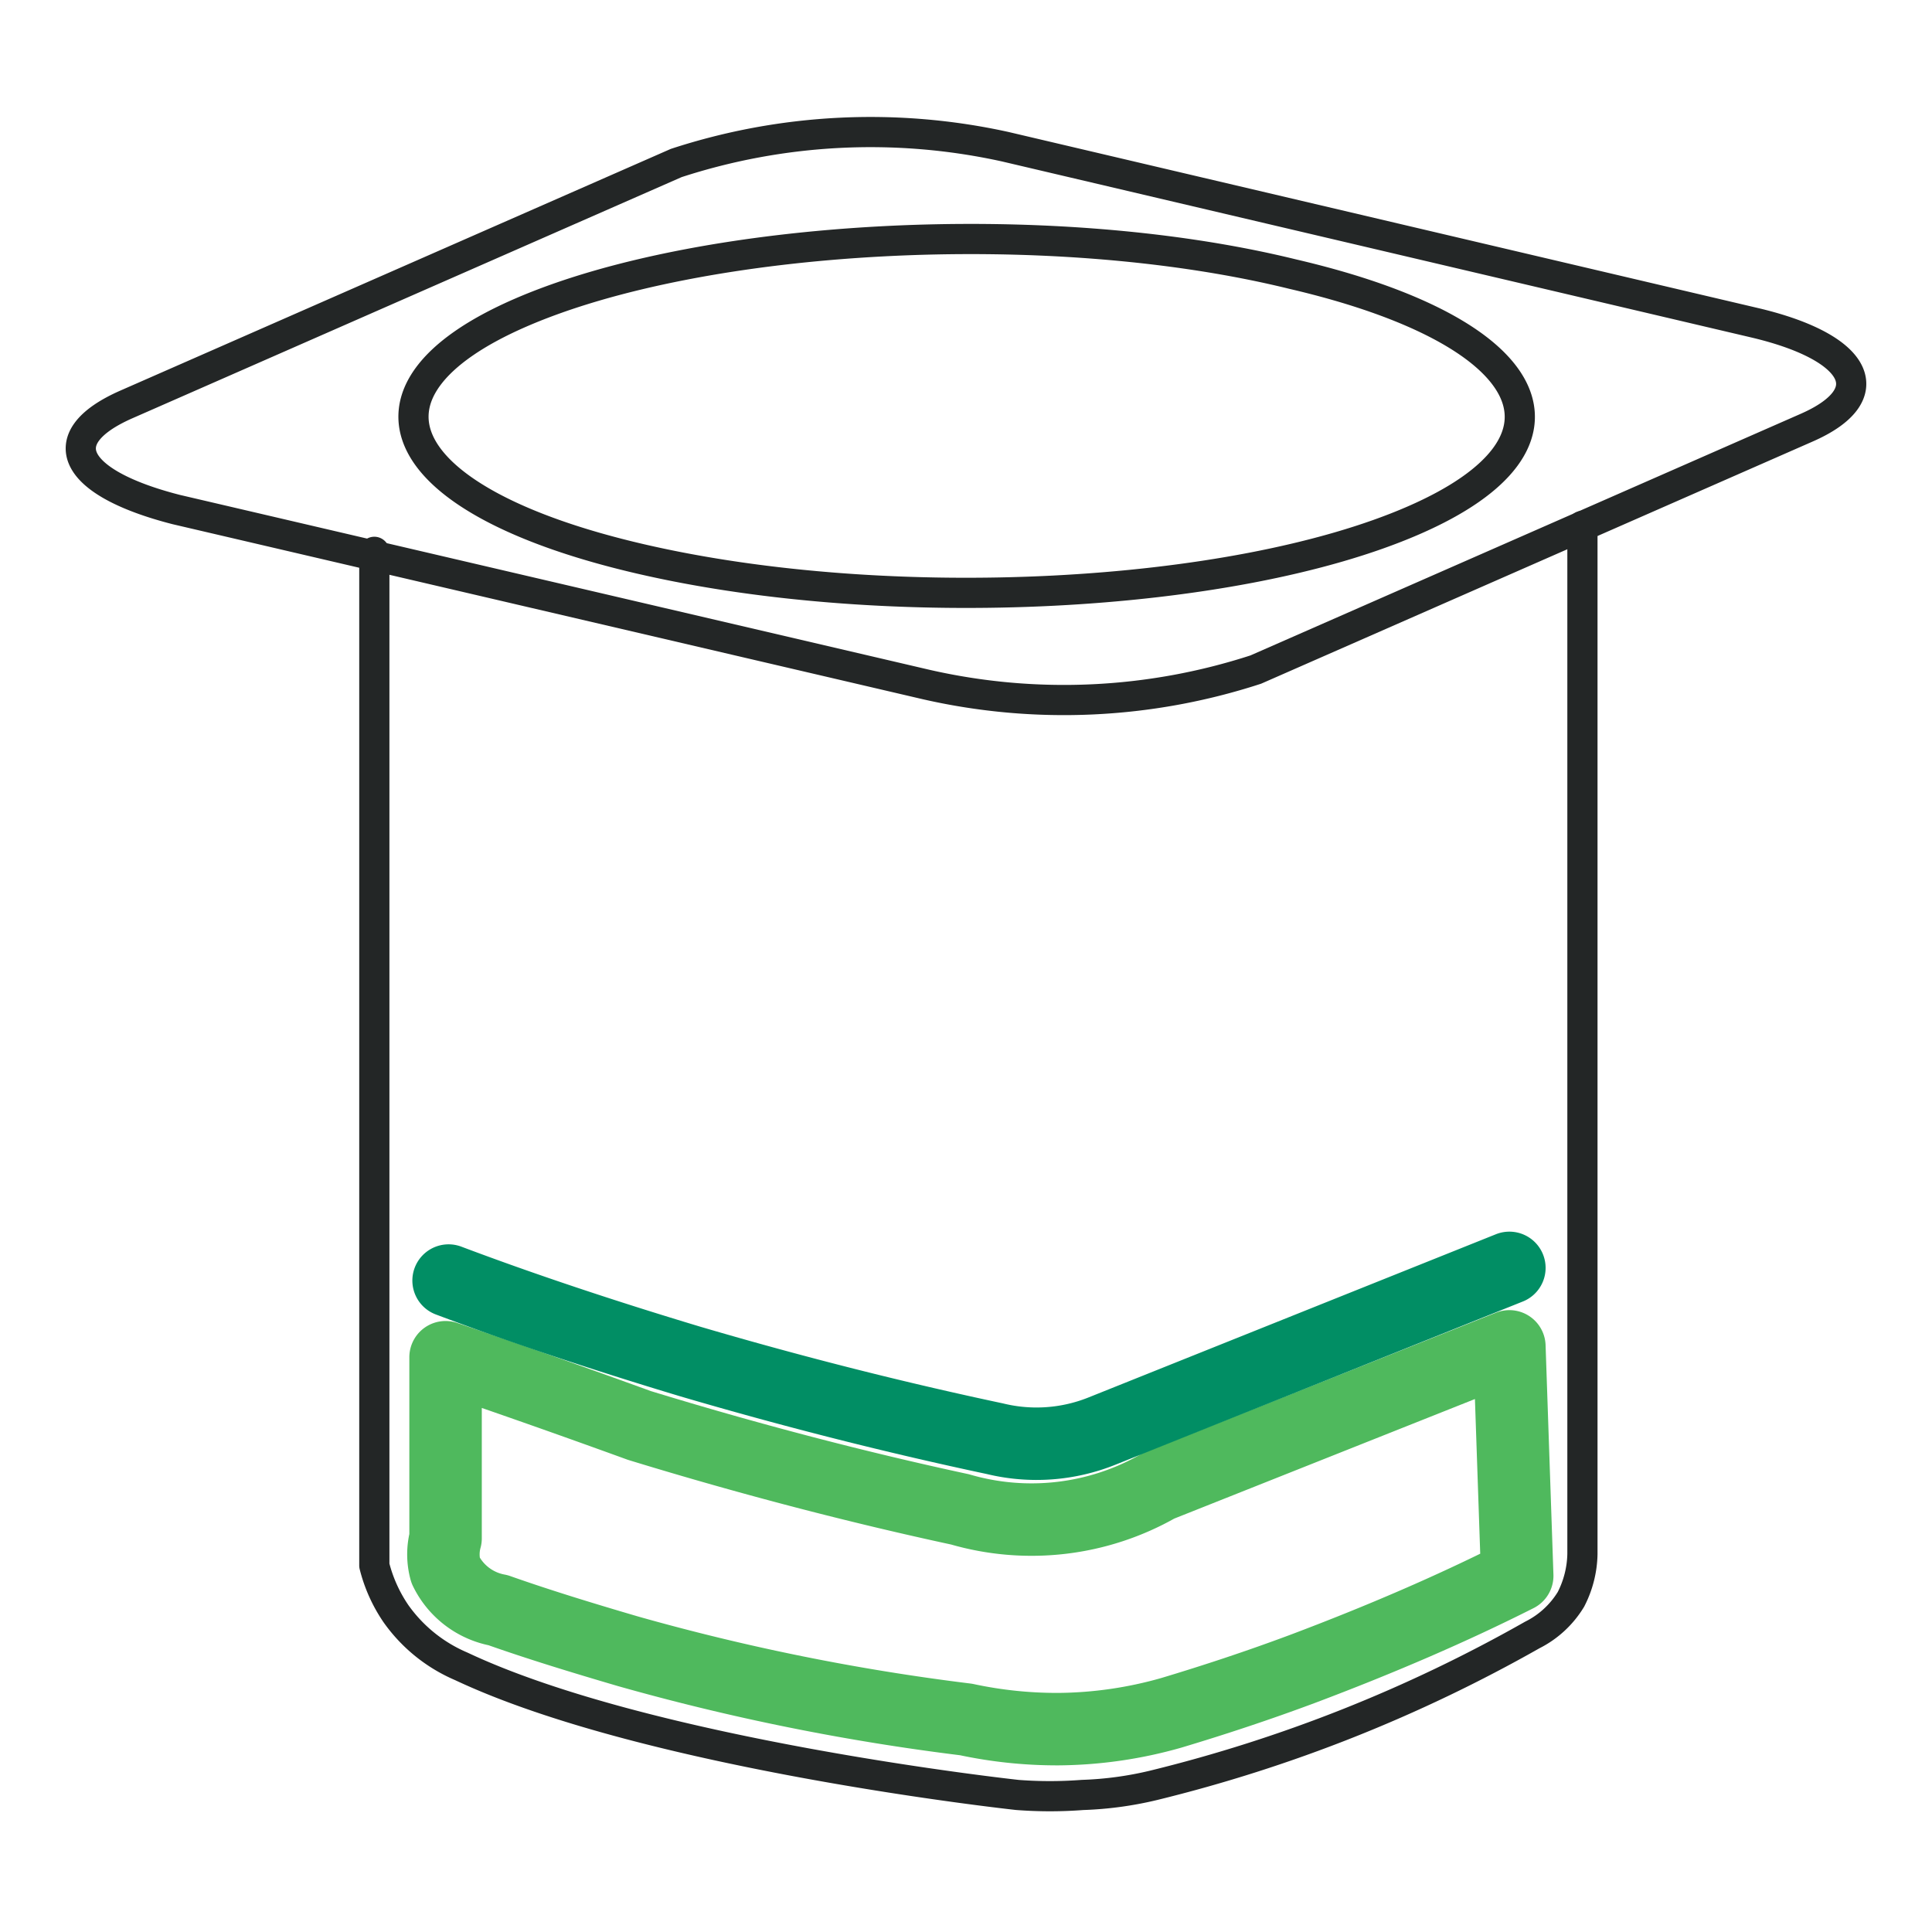 <svg xmlns="http://www.w3.org/2000/svg" viewBox="0 0 32 32">
  <g fill="none" stroke-linecap="round" stroke-linejoin="round">
    <g stroke="#232626" stroke-width="0.5">
      <path d="M6.2,9.14V25.93a2.48,2.48,0,0,0,.36.8,2.55,2.55,0,0,0,1.08.87c3.12,1.47,9.21,2.13,9.21,2.13a7.08,7.08,0,0,0,1.08,0,5.84,5.84,0,0,0,1.18-.16,24.52,24.52,0,0,0,6.27-2.49,1.57,1.57,0,0,0,.64-.59,1.71,1.71,0,0,0,.19-.75V8.71"/>
      <path d="M15.35,11.34,2.92,8.44C1.2,8,.82,7.26,2.09,6.7l9.11-4a10.37,10.37,0,0,1,5.45-.27L29.08,5.35c1.72.41,2.1,1.19.83,1.74l-9.11,4A10.26,10.26,0,0,1,15.35,11.34Zm6.06-6.8c-4.07-1-9.8-.66-12.79.64s-2.11,3.13,2,4.08,9.8.66,12.79-.64S25.49,5.49,21.41,4.54Z"/>
    </g>
    <path d="M15.9,25c-1.67-.36-3.45-.82-5.31-1.39Q8.91,23,7.38,22.48l0,3a1,1,0,0,0,0,.53,1.21,1.21,0,0,0,.87.66c.68.24,1.4.46,2.15.68a37.28,37.28,0,0,0,5.6,1.13,7.18,7.18,0,0,0,1.53.16,7,7,0,0,0,1.87-.27c.7-.21,1.43-.45,2.18-.73,1.3-.49,2.48-1,3.55-1.54l-.13-3.8-5.81,2.31A4.24,4.24,0,0,1,15.9,25Z" stroke="#4FB95D" stroke-width="1.2"/>
    <path d="M25,21l-6.74,2.7a2.91,2.91,0,0,1-1.78.13c-1.6-.34-3.28-.76-5.05-1.28-1.43-.43-2.78-.88-4-1.34" stroke="#018E64" stroke-width="1.2"/>
  </g>
</svg>